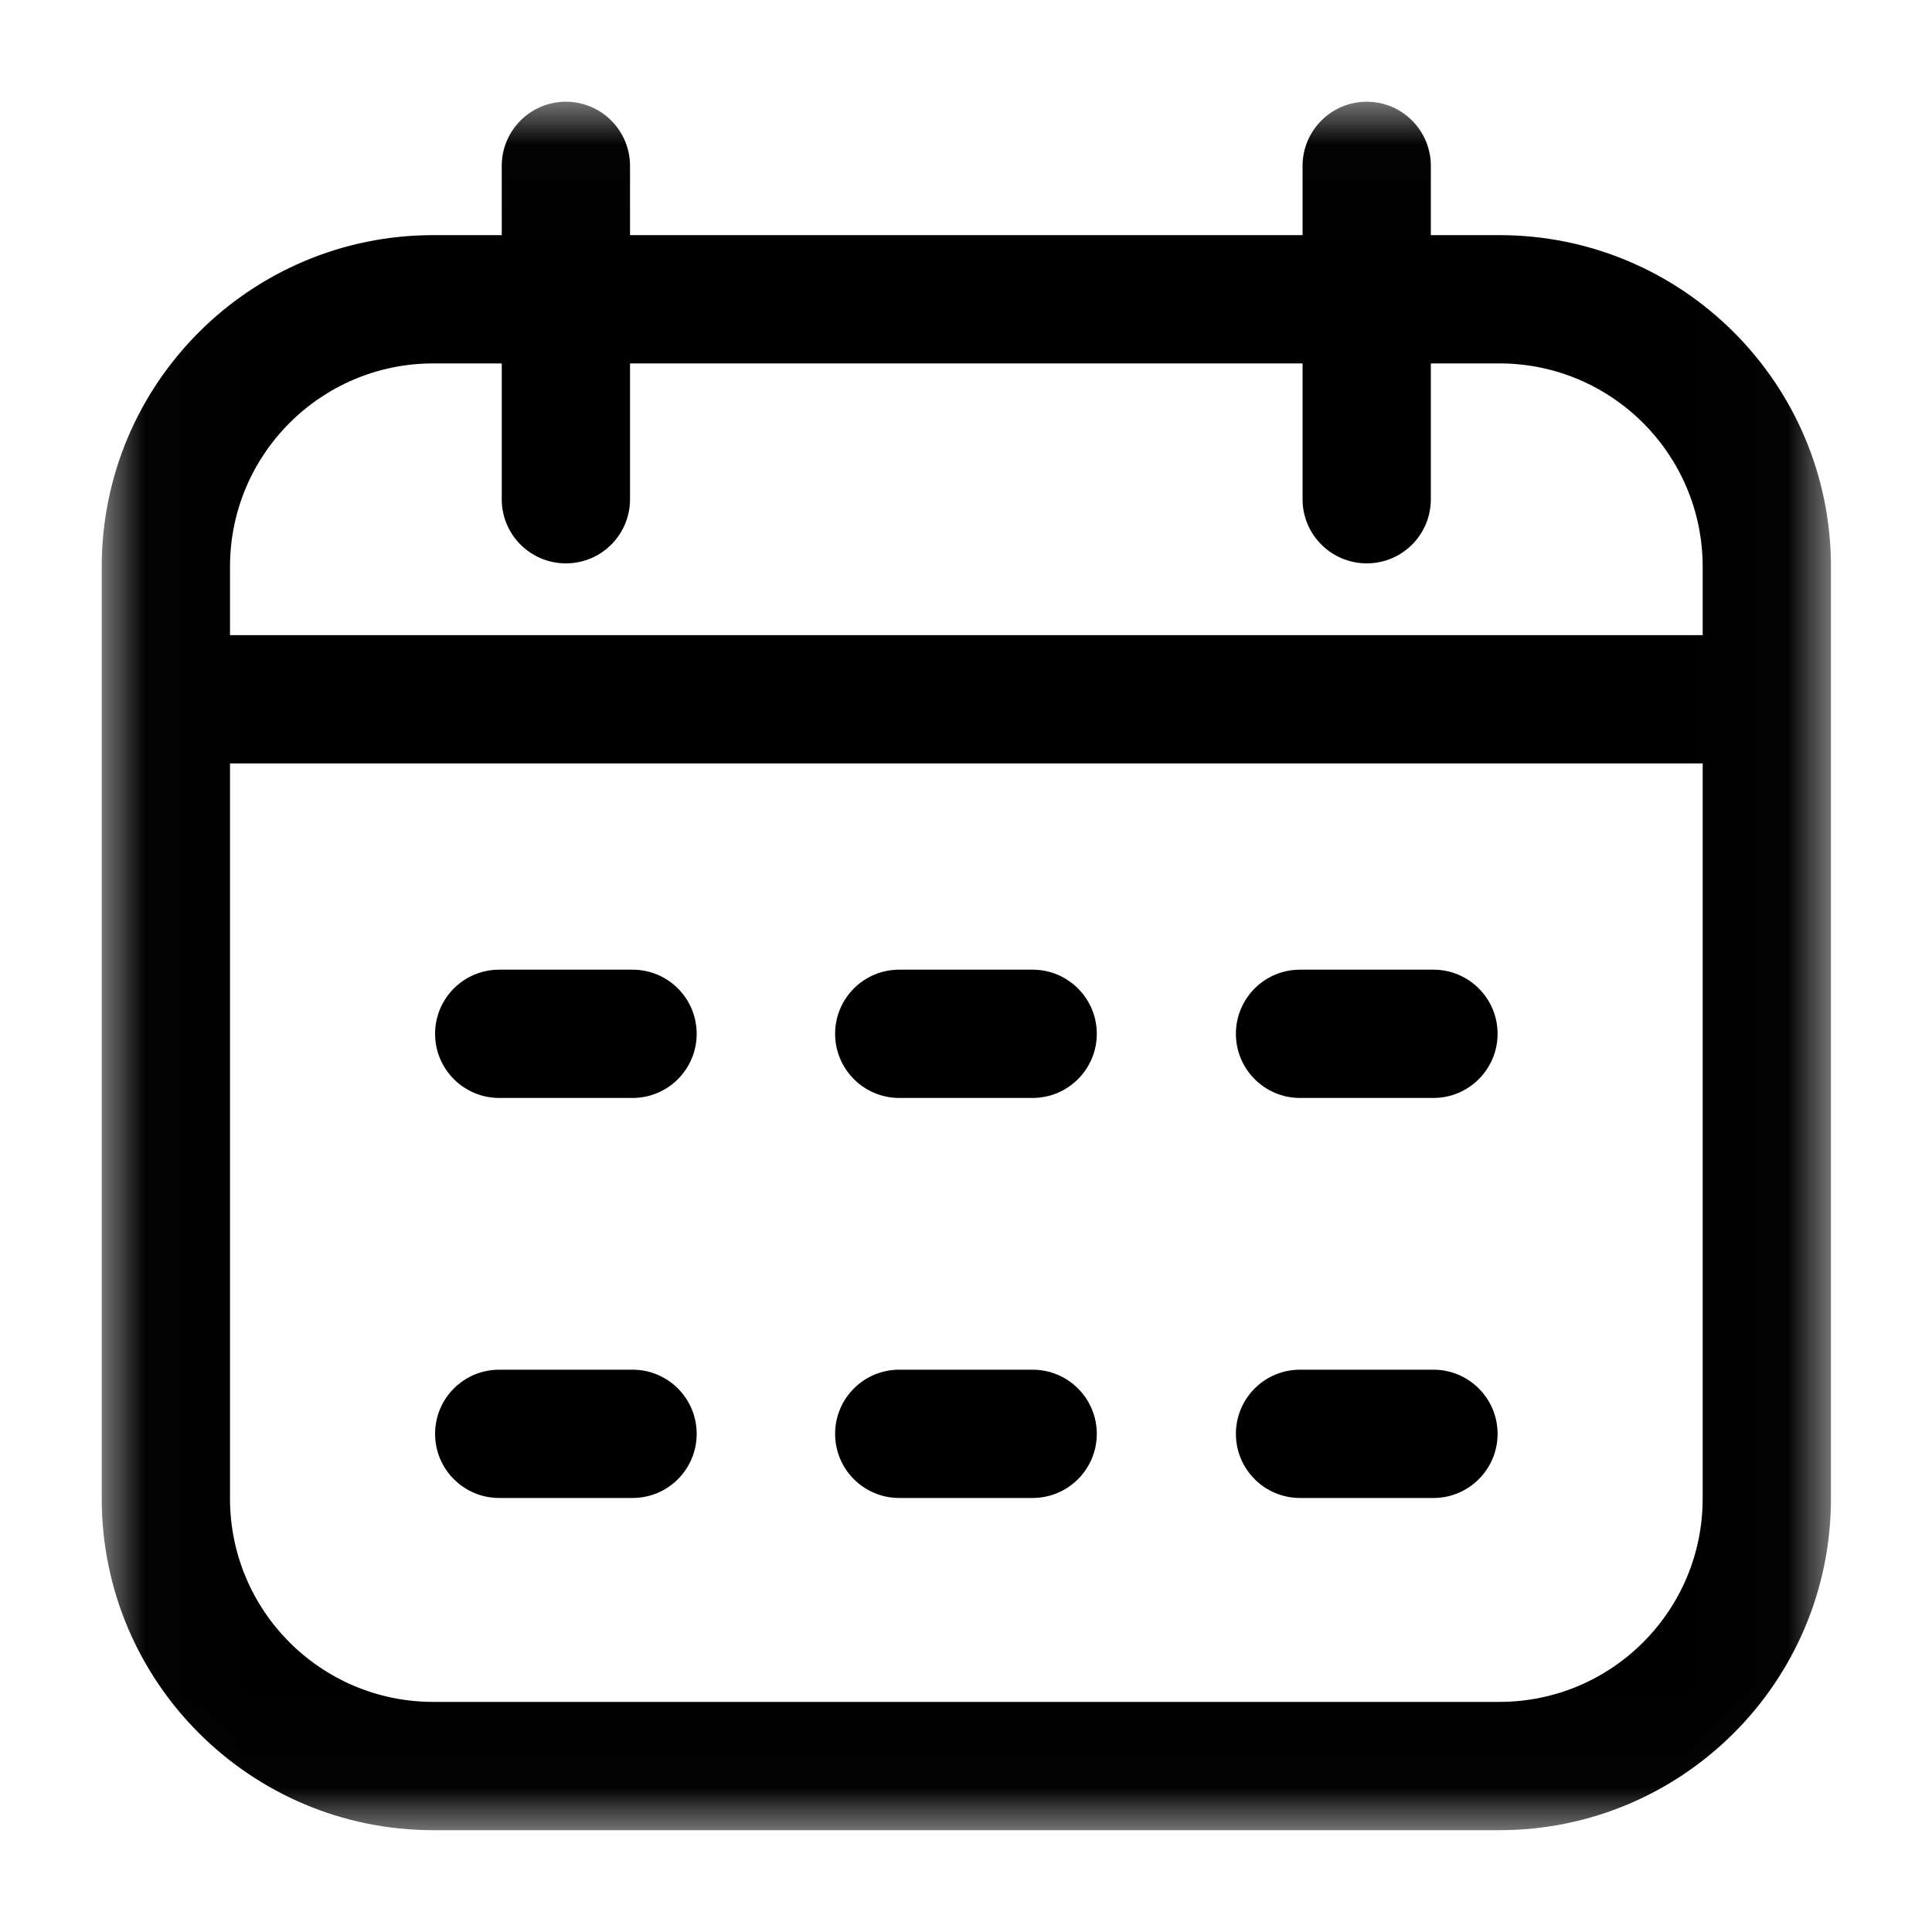 <svg width="20" height="20" viewBox="0 0 20 20" fill="none" xmlns="http://www.w3.org/2000/svg">
<mask id="mask0_11164_41237" style="mask-type:luminance" maskUnits="userSpaceOnUse" x="1" y="1" width="18" height="18">
<path d="M1.016 1.016H18.984V18.984H1.016V1.016Z" fill="white"/>
</mask>
<g mask="url(#mask0_11164_41237)">
<path fill-rule="evenodd" clip-rule="evenodd" d="M4.486 17.618C3.323 17.618 2.381 16.676 2.381 15.513V7.903H17.626V15.513C17.626 16.676 16.683 17.618 15.521 17.618H4.486ZM18.954 15.513C18.954 17.409 17.417 18.946 15.521 18.946H4.486C2.59 18.946 1.053 17.409 1.053 15.513V5.867C1.053 3.971 2.59 2.434 4.486 2.434H5.194V1.717C5.194 1.351 5.491 1.053 5.858 1.053C6.225 1.053 6.522 1.351 6.522 1.717V2.434H13.484V1.717C13.484 1.351 13.782 1.053 14.149 1.053C14.515 1.053 14.812 1.351 14.812 1.717V2.434H15.521C17.417 2.434 18.954 3.971 18.954 5.867V15.513ZM17.626 6.575H2.381V5.867C2.381 4.704 3.323 3.762 4.486 3.762H5.194V5.168C5.194 5.535 5.491 5.832 5.858 5.832C6.225 5.832 6.522 5.535 6.522 5.168V3.762H13.484V5.168C13.484 5.535 13.782 5.832 14.149 5.832C14.515 5.832 14.812 5.535 14.812 5.168V3.762H15.521C16.683 3.762 17.626 4.704 17.626 5.867V6.575ZM4.504 14.843C4.504 15.21 4.801 15.507 5.168 15.507H6.548C6.915 15.507 7.212 15.21 7.212 14.843C7.212 14.476 6.915 14.179 6.548 14.179H5.168C4.801 14.179 4.504 14.476 4.504 14.843ZM8.645 14.843C8.645 15.21 8.942 15.507 9.309 15.507H10.689C11.056 15.507 11.354 15.21 11.354 14.843C11.354 14.476 11.056 14.179 10.689 14.179H9.309C8.942 14.179 8.645 14.476 8.645 14.843ZM12.794 14.843C12.794 15.21 13.091 15.507 13.458 15.507H14.839C15.205 15.507 15.503 15.21 15.503 14.843C15.503 14.476 15.205 14.179 14.839 14.179H13.458C13.091 14.179 12.794 14.476 12.794 14.843ZM4.504 10.702C4.504 11.068 4.801 11.366 5.168 11.366H6.548C6.915 11.366 7.212 11.068 7.212 10.702C7.212 10.335 6.915 10.038 6.548 10.038H5.168C4.801 10.038 4.504 10.335 4.504 10.702ZM8.645 10.702C8.645 11.068 8.942 11.366 9.309 11.366H10.689C11.056 11.366 11.354 11.068 11.354 10.702C11.354 10.335 11.056 10.038 10.689 10.038H9.309C8.942 10.038 8.645 10.335 8.645 10.702ZM12.794 10.702C12.794 11.068 13.091 11.366 13.458 11.366H14.839C15.205 11.366 15.503 11.068 15.503 10.702C15.503 10.335 15.205 10.038 14.839 10.038H13.458C13.091 10.038 12.794 10.335 12.794 10.702Z" fill="black"/>
</g>
</svg>
